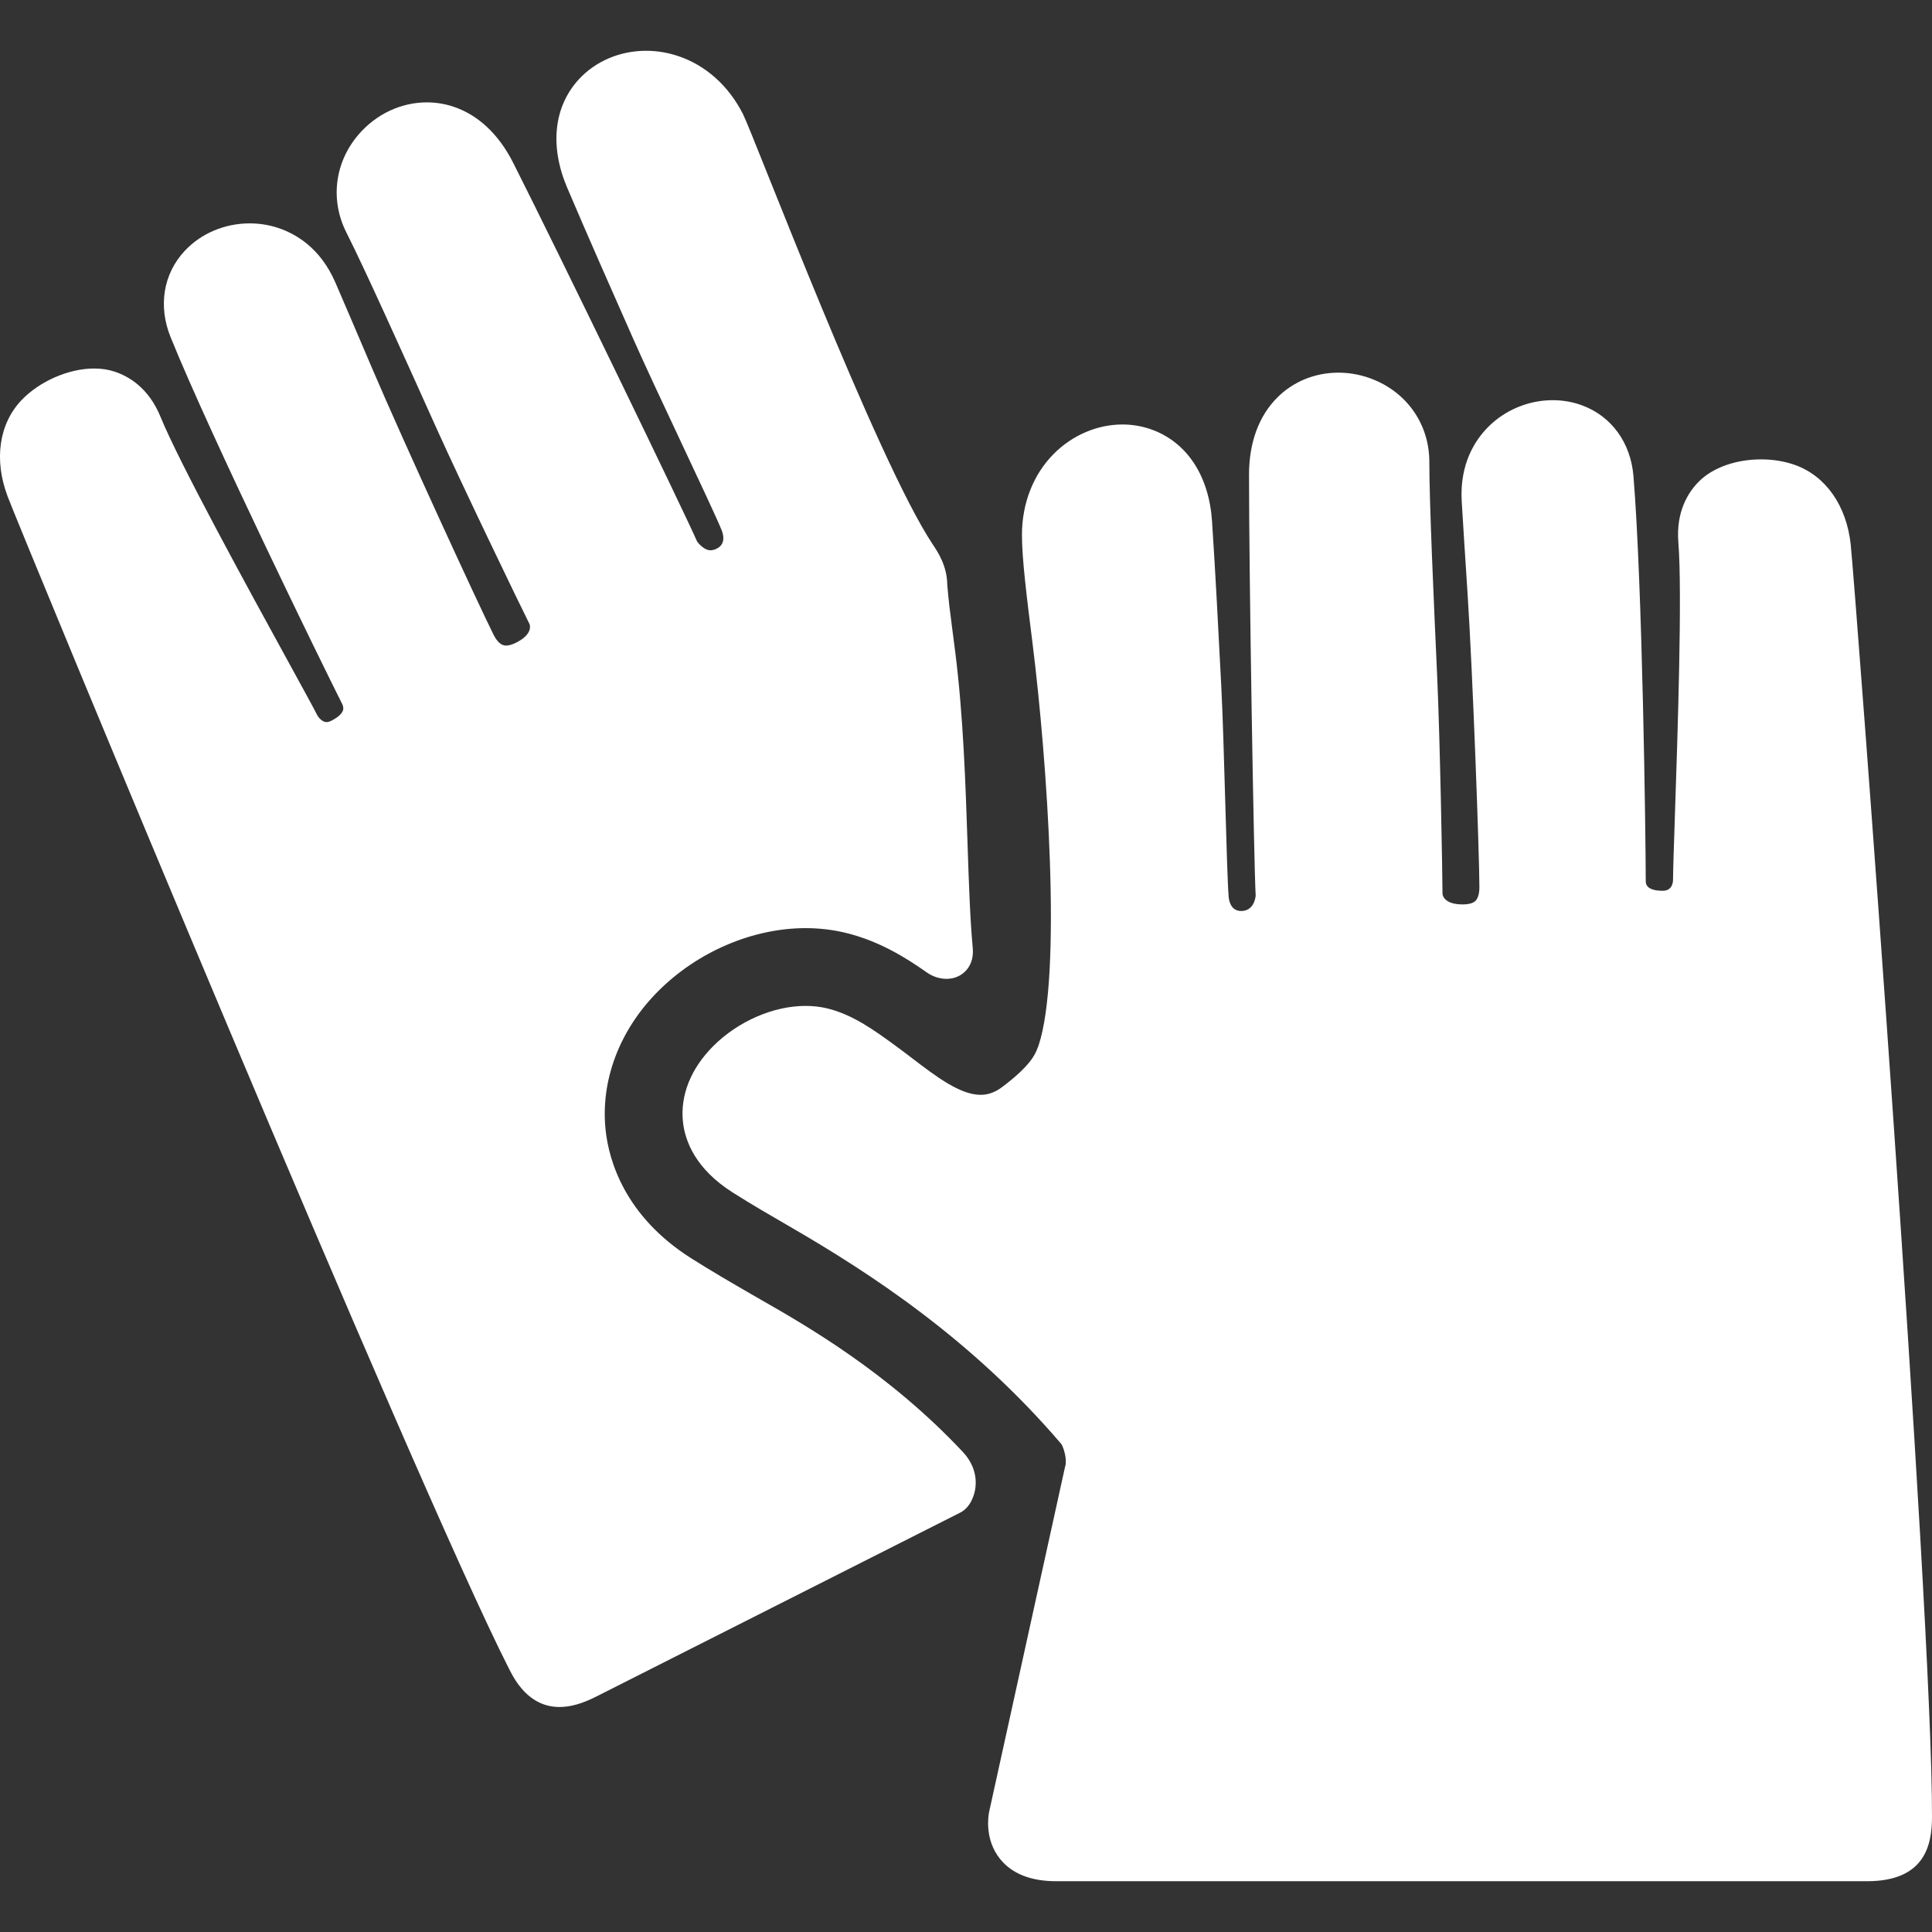 <svg xmlns="http://www.w3.org/2000/svg" xmlns:svgjs="http://svgjs.com/svgjs" xmlns:xlink="http://www.w3.org/1999/xlink" width="288" height="288"><rect width="100%" height="100%" fill="#333333" stroke="none"/><svg xmlns="http://www.w3.org/2000/svg" width="288" height="288" enable-background="new 0 0 611.997 611.997" viewBox="0 0 611.997 611.997"><path fill="#fff" d="M586.251,172.525c-1.308-12.356-7.935-21.801-17.73-25.267c-3.221-1.139-6.915-1.742-10.679-1.742
			c-7.936,0-15.283,2.608-19.649,6.976c-3.421,3.418-7.332,9.551-6.541,19.354c1.273,15.739-0.222,60.376-1.114,87.045
			c-0.331,9.891-0.57,17.037-0.572,19.777c0,0.585-0.156,3.503-3.216,3.503c-5.433,0-5.433-2.334-5.433-3.212
			c-0.001-13.775-1.063-93.978-3.889-128.137c-0.875-10.621-6.977-19.009-16.327-22.438c-2.933-1.074-6.049-1.619-9.259-1.619
			c-7.597,0-15.024,3.071-20.377,8.426c-4.233,4.232-9.131,11.766-8.44,23.634c0.453,7.651,1.131,18.09,1.849,29.139
			c1.667,25.506,3.751,83.284,3.751,93.102c0.001,2.066-0.494,3.213-0.79,3.714c-0.278,0.469-1.013,1.715-4.511,1.715
			c-6.15,0-6.38-3.203-6.386-3.332c-0.005-6.13-0.791-49.136-1.683-68.82c-1.109-24.513-2.49-55.022-2.49-68.022
			c0-11.569-6.685-21.527-17.448-25.992c-3.657-1.514-7.478-2.283-11.355-2.283c-7.401,0-14.278,2.8-19.359,7.884
			c-5.858,5.858-8.955,14.308-8.955,24.441c0,31.779,1.537,123.572,2.11,133.36c-0.07,0.724-0.638,4.846-4.585,4.846
			c-3.267,0-3.874-3.207-3.983-4.579c-0.329-4.193-0.695-16.924-1.083-30.403c-0.384-13.329-0.781-27.113-1.215-35.583l-0.031-0.606
			c-0.862-16.798-1.84-35.836-2.922-52.226c-0.936-14.286-7.787-24.852-18.795-28.989c-3.054-1.149-6.288-1.731-9.612-1.731
			c-7.9,0-15.796,3.366-21.663,9.233c-6.54,6.539-10.143,15.697-10.15,25.797c0.005,7.596,1.546,19.883,3.34,34.174
			c4.714,37.584,9.381,105.313,1.904,127.57c-0.101,0.244-0.204,0.51-0.315,0.797c-0.724,1.89-2.074,5.407-11.065,12.213
			c-2.311,1.748-4.525,2.564-6.968,2.564c-6.497,0-14.16-5.85-21.57-11.507c-1.696-1.295-3.38-2.581-5.048-3.799
			c-6.773-4.956-13.777-10.083-21.923-12.066c-2.177-0.527-4.495-0.796-6.894-0.796c-10.19,0-21.395,4.875-29.241,12.722
			c-7.119,7.118-10.526,15.674-9.594,24.094c0.671,6.036,3.951,14.807,15.763,22.3c6.013,3.813,12.015,7.288,18.366,10.965
			c24.948,14.464,57.222,35.332,85.71,68.694c0.723,1.093,1.909,4.804,1.236,7.096l-0.062,0.206l-24.043,109.25
			c-0.18,0.864-1.622,8.617,3.517,14.95c3.768,4.641,9.728,6.993,17.719,6.993h256.896c18.356,0,20.517-11.545,20.545-20.231
			C612.211,509.606,587.708,186.356,586.251,172.525z" class="color000 svgShape"/><path fill="#fff" d="M241.392,411.917c-1.18-0.676-2.273-1.302-3.293-1.892c-6.283-3.638-12.777-7.399-19.179-11.459
			c-21.124-13.402-26.02-31.055-27.057-40.38c-1.746-15.785,4.328-31.912,16.658-44.243c12.485-12.484,29.93-19.938,46.666-19.938
			c4.349,0,8.619,0.5,12.683,1.483c10.653,2.597,19.013,7.826,25.786,12.598c1.79,1.261,4.038,1.985,6.171,1.985
			c2.438,0,4.634-0.939,6.185-2.641c1.155-1.268,2.461-3.526,2.13-7.088c-0.852-9.123-1.243-20.8-1.654-33.162
			c-0.629-18.884-1.342-40.288-3.871-60.447c-0.373-2.97-0.694-5.415-0.976-7.566c-0.69-5.261-1.149-8.767-1.577-13.982
			c-0.041-5.939-3.114-10.523-4.44-12.499l-0.17-0.254c-17.791-26.773-56.668-129.498-60.091-136.285
			c-4.557-9.005-11.905-15.554-20.691-18.44c-3.269-1.074-6.646-1.619-10.034-1.619c-8.239,0-15.99,3.292-21.265,9.028
			c-7.959,8.659-9.307,21.18-3.699,34.35c6.41,15.073,14.103,32.46,20.89,47.8l0.304,0.687c3.432,7.756,9.296,20.237,14.965,32.307
			c5.732,12.203,11.147,23.731,12.744,27.619c0.525,1.277,1.429,4.411-1.488,5.885c-0.726,0.367-1.399,0.552-2.002,0.552
			c-2.041,0.001-3.877-2.214-4.278-2.816c-3.92-9.026-43.934-91.609-58.266-119.967c-4.57-9.044-11.145-15.19-19.015-17.777
			c-2.678-0.88-5.471-1.326-8.303-1.326c-8.185,0-16.07,3.712-21.638,10.185c-7.591,8.836-9.064,20.739-3.847,31.062
			c5.837,11.55,17.856,38.265,28.46,61.832c8.076,17.957,26.776,56.704,29.537,62.177c0.055,0.126,1.296,3.087-4.192,5.861
			c-1.242,0.628-2.364,0.958-3.246,0.958c-1.466,0.001-2.79-1.148-3.933-3.414c-4.429-8.761-28.629-61.27-38.647-84.787
			c-4.718-11.064-8.559-20.065-11.495-26.843c-4.733-10.9-12.504-15.415-18.19-17.282c-2.867-0.942-5.871-1.419-8.929-1.419
			c-7.911,0-15.416,3.176-20.591,8.713c-6.8,7.276-8.463,17.515-4.451,27.386c12.909,31.821,48.119,103.837,54.325,116.117
			c0.209,0.414,0.522,1.231,0.266,2.045c-0.341,1.088-1.643,2.249-3.666,3.272c-0.59,0.298-1.115,0.448-1.563,0.448
			c-1.366,0-2.612-1.579-2.888-2.125c-1.236-2.442-4.668-8.703-9.419-17.371c-12.83-23.406-34.303-62.581-40.268-77.21
			c-3.715-9.102-9.972-12.812-14.566-14.322c-1.978-0.65-4.159-0.981-6.481-0.981c-8.013,0-17.235,4.015-22.949,9.988
			c-7.178,7.511-8.834,18.929-4.427,30.549c4.934,12.994,128.846,312.509,158.86,371.428c1.675,3.29,6.129,12.029,15.964,12.029
			c0,0,0,0,0.001,0c3.421,0,7.183-1.059,11.498-3.241l115.409-58.326c3.507-1.769,4.5-5.982,4.722-7.231
			c0.755-4.261-0.621-8.518-3.874-11.989C281.539,434.898,255.423,419.949,241.392,411.917z" class="color000 svgShape"/></svg></svg>